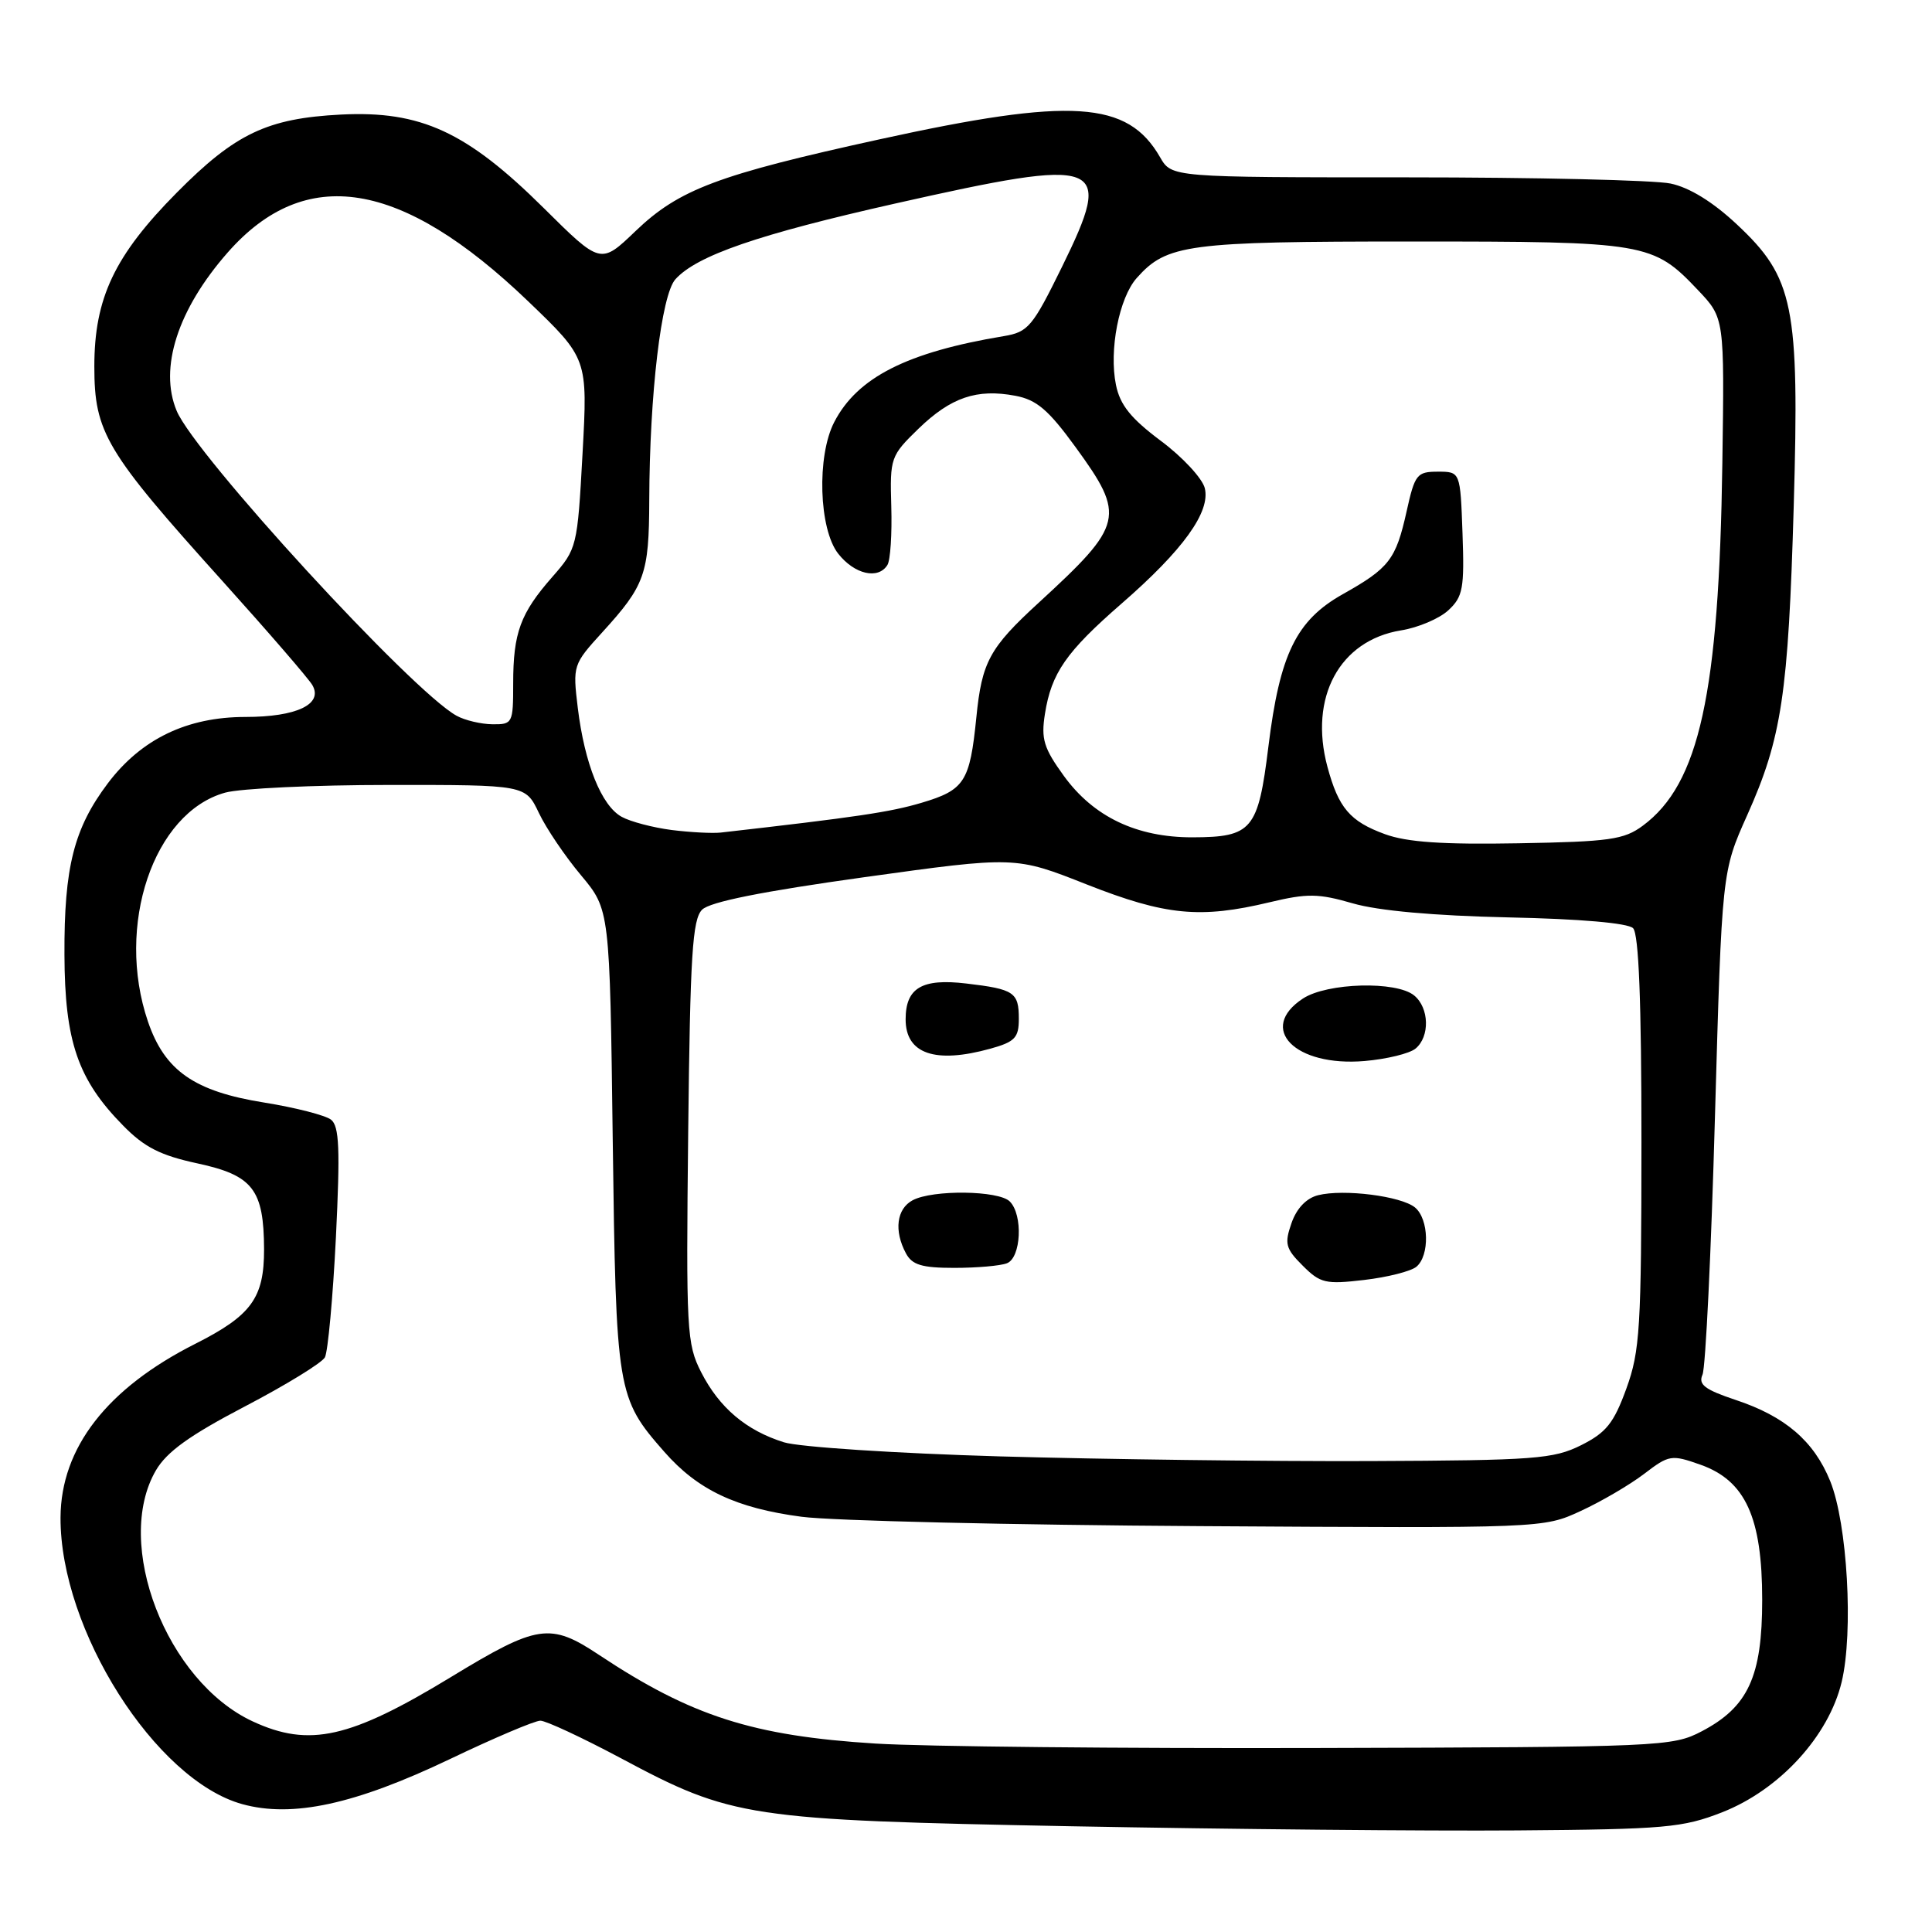 <?xml version="1.0" encoding="UTF-8" standalone="no"?>
<!DOCTYPE svg PUBLIC "-//W3C//DTD SVG 1.1//EN" "http://www.w3.org/Graphics/SVG/1.1/DTD/svg11.dtd" >
<svg xmlns="http://www.w3.org/2000/svg" xmlns:xlink="http://www.w3.org/1999/xlink" version="1.1" viewBox="0 0 256 256">
 <g >
 <path fill="currentColor"
d=" M 228.21 240.13 C 235.80 237.15 242.31 230.05 244.03 222.87 C 245.61 216.27 244.79 201.87 242.51 196.25 C 240.35 190.94 236.54 187.67 229.96 185.49 C 225.89 184.13 225.01 183.46 225.59 182.15 C 226.00 181.24 226.74 165.88 227.24 148.00 C 228.16 115.50 228.16 115.50 231.52 108.00 C 236.09 97.79 236.96 91.99 237.68 67.00 C 238.44 40.47 237.70 36.80 230.13 29.72 C 226.97 26.76 223.86 24.84 221.36 24.32 C 219.24 23.87 203.49 23.50 186.37 23.50 C 155.25 23.50 155.25 23.50 153.72 20.84 C 149.42 13.35 142.03 12.87 116.55 18.46 C 95.11 23.16 89.98 25.09 84.20 30.63 C 79.59 35.05 79.59 35.05 72.05 27.57 C 61.84 17.45 55.76 14.65 45.19 15.18 C 35.42 15.68 31.18 17.69 23.42 25.53 C 15.17 33.86 12.50 39.50 12.50 48.55 C 12.50 57.32 13.99 59.81 29.50 77.02 C 35.55 83.74 40.90 89.93 41.39 90.78 C 42.85 93.31 39.31 95.00 32.52 95.00 C 24.78 95.00 18.72 97.92 14.29 103.79 C 9.80 109.75 8.49 114.89 8.54 126.50 C 8.58 138.00 10.31 143.05 16.32 149.15 C 19.13 152.02 21.26 153.10 26.18 154.16 C 33.51 155.74 34.96 157.62 34.99 165.53 C 35.00 171.99 33.32 174.30 25.90 178.05 C 14.18 183.96 8.07 191.84 8.02 201.07 C 7.95 215.94 20.60 235.89 32.11 239.06 C 38.75 240.89 47.04 239.09 59.59 233.10 C 65.46 230.29 70.86 228.00 71.60 228.00 C 72.34 228.00 77.12 230.23 82.23 232.95 C 97.02 240.86 99.03 241.16 142.00 241.99 C 162.62 242.38 189.18 242.63 201.00 242.54 C 220.68 242.39 222.98 242.18 228.21 240.13 Z  M 116.00 231.03 C 99.77 230.02 91.60 227.40 79.37 219.28 C 72.90 214.98 71.24 215.23 59.80 222.19 C 46.38 230.36 40.99 231.57 33.50 228.10 C 22.05 222.80 15.00 204.54 20.66 194.83 C 22.10 192.36 25.16 190.17 32.45 186.36 C 37.87 183.53 42.64 180.60 43.05 179.86 C 43.45 179.11 44.11 171.96 44.51 163.96 C 45.08 152.25 44.96 149.22 43.86 148.36 C 43.11 147.78 39.14 146.76 35.04 146.10 C 25.75 144.62 21.83 141.89 19.60 135.35 C 15.28 122.65 20.33 107.67 29.83 105.03 C 31.85 104.47 41.63 104.01 51.56 104.01 C 69.63 104.00 69.63 104.00 71.40 107.71 C 72.37 109.76 74.89 113.48 76.99 115.98 C 80.80 120.54 80.80 120.54 81.19 151.02 C 81.63 184.51 81.74 185.22 88.03 192.38 C 92.46 197.43 97.53 199.83 106.22 200.98 C 110.23 201.51 133.97 202.07 159.00 202.22 C 204.50 202.50 204.50 202.50 209.44 200.22 C 212.16 198.97 215.95 196.75 217.85 195.30 C 221.16 192.77 221.47 192.72 225.32 194.08 C 231.28 196.19 233.50 201.06 233.50 212.00 C 233.50 222.14 231.64 226.18 225.50 229.40 C 221.61 231.44 220.17 231.50 174.50 231.62 C 148.65 231.69 122.33 231.43 116.00 231.03 Z  M 132.50 192.98 C 118.72 192.58 105.87 191.74 103.87 191.11 C 98.86 189.54 95.31 186.53 92.91 181.83 C 90.99 178.07 90.90 176.35 91.19 149.96 C 91.45 126.55 91.75 121.82 93.03 120.54 C 94.07 119.50 100.99 118.12 114.54 116.23 C 134.53 113.45 134.53 113.45 144.01 117.20 C 154.45 121.31 159.03 121.76 168.25 119.55 C 173.24 118.36 174.69 118.38 179.25 119.70 C 182.63 120.68 190.00 121.34 199.89 121.56 C 209.39 121.76 215.71 122.31 216.39 122.99 C 217.15 123.75 217.50 132.73 217.50 151.30 C 217.49 175.97 217.31 179.01 215.50 184.00 C 213.83 188.59 212.83 189.83 209.50 191.50 C 205.85 193.32 203.39 193.51 181.50 193.60 C 168.30 193.65 146.25 193.37 132.50 192.98 Z  M 187.68 167.85 C 189.46 166.37 189.35 161.54 187.50 160.00 C 185.68 158.49 178.05 157.52 174.66 158.37 C 173.10 158.76 171.81 160.11 171.13 162.07 C 170.18 164.79 170.34 165.44 172.61 167.70 C 174.95 170.04 175.64 170.20 180.77 169.60 C 183.85 169.24 186.96 168.45 187.68 167.85 Z  M 133.42 167.39 C 135.31 166.67 135.58 160.98 133.80 159.20 C 132.33 157.73 123.59 157.62 120.93 159.04 C 118.81 160.17 118.43 163.07 120.04 166.07 C 120.86 167.61 122.15 168.00 126.45 168.00 C 129.41 168.00 132.55 167.73 133.42 167.39 Z  M 187.57 138.94 C 189.48 137.36 189.39 133.56 187.39 131.91 C 185.04 129.96 175.86 130.21 172.65 132.31 C 166.58 136.29 171.60 141.38 180.82 140.59 C 183.74 140.34 186.78 139.60 187.57 138.94 Z  M 131.25 138.95 C 134.48 138.05 135.00 137.50 135.00 135.01 C 135.00 131.48 134.39 131.07 128.04 130.32 C 122.16 129.62 120.00 130.90 120.00 135.07 C 120.00 139.64 123.90 140.99 131.25 138.95 Z  M 183.51 110.53 C 178.88 108.84 177.36 107.06 175.89 101.60 C 173.42 92.41 177.49 84.86 185.63 83.53 C 187.91 83.17 190.74 81.96 191.92 80.86 C 193.85 79.07 194.05 77.96 193.79 70.67 C 193.50 62.50 193.50 62.50 190.52 62.50 C 187.75 62.50 187.47 62.85 186.38 67.77 C 184.96 74.14 184.09 75.27 177.93 78.73 C 171.76 82.20 169.58 86.67 168.07 98.92 C 166.71 109.98 165.91 110.93 158.00 110.95 C 150.62 110.96 144.91 108.24 140.98 102.83 C 138.30 99.13 137.93 97.93 138.46 94.59 C 139.31 89.19 141.27 86.37 148.59 80.00 C 156.77 72.89 160.42 67.82 159.64 64.68 C 159.31 63.38 156.69 60.55 153.81 58.41 C 149.84 55.44 148.41 53.66 147.87 51.00 C 146.93 46.41 148.28 39.46 150.63 36.83 C 154.61 32.36 157.30 32.00 187.00 32.00 C 218.16 32.00 219.02 32.14 225.00 38.45 C 228.50 42.14 228.50 42.14 228.22 61.40 C 227.78 91.94 225.17 103.87 217.68 109.41 C 215.19 111.26 213.26 111.53 201.18 111.74 C 191.18 111.92 186.43 111.60 183.51 110.53 Z  M 89.00 109.98 C 86.53 109.66 83.54 108.88 82.37 108.23 C 79.70 106.76 77.46 101.20 76.56 93.80 C 75.88 88.18 75.93 88.04 79.79 83.80 C 85.46 77.58 86.00 76.09 86.03 66.32 C 86.07 52.23 87.63 39.06 89.50 37.00 C 92.35 33.85 100.49 31.05 118.66 26.96 C 146.29 20.75 147.64 21.26 140.72 35.36 C 136.81 43.32 136.24 44.00 133.00 44.54 C 120.18 46.67 113.60 50.01 110.54 55.93 C 108.21 60.43 108.50 70.10 111.07 73.37 C 113.23 76.11 116.37 76.83 117.59 74.86 C 117.98 74.23 118.21 70.74 118.10 67.10 C 117.91 60.66 118.01 60.40 121.70 56.81 C 126.00 52.65 129.43 51.48 134.53 52.44 C 137.36 52.97 138.92 54.30 142.52 59.25 C 149.18 68.40 148.92 69.50 137.66 79.84 C 131.11 85.84 130.10 87.70 129.37 95.07 C 128.51 103.60 127.82 104.68 122.09 106.38 C 117.95 107.61 113.52 108.27 95.50 110.32 C 94.40 110.44 91.47 110.29 89.00 109.98 Z  M 60.50 94.84 C 54.61 91.62 25.86 60.30 23.41 54.44 C 21.04 48.78 23.55 41.00 30.16 33.47 C 40.46 21.74 53.17 23.80 69.96 39.90 C 77.88 47.50 77.88 47.50 77.19 60.09 C 76.51 72.50 76.45 72.72 73.18 76.45 C 68.95 81.27 68.00 83.85 68.00 90.57 C 68.00 95.83 67.92 96.00 65.25 95.97 C 63.74 95.95 61.60 95.45 60.50 94.84 Z "/>
</g>
</svg>